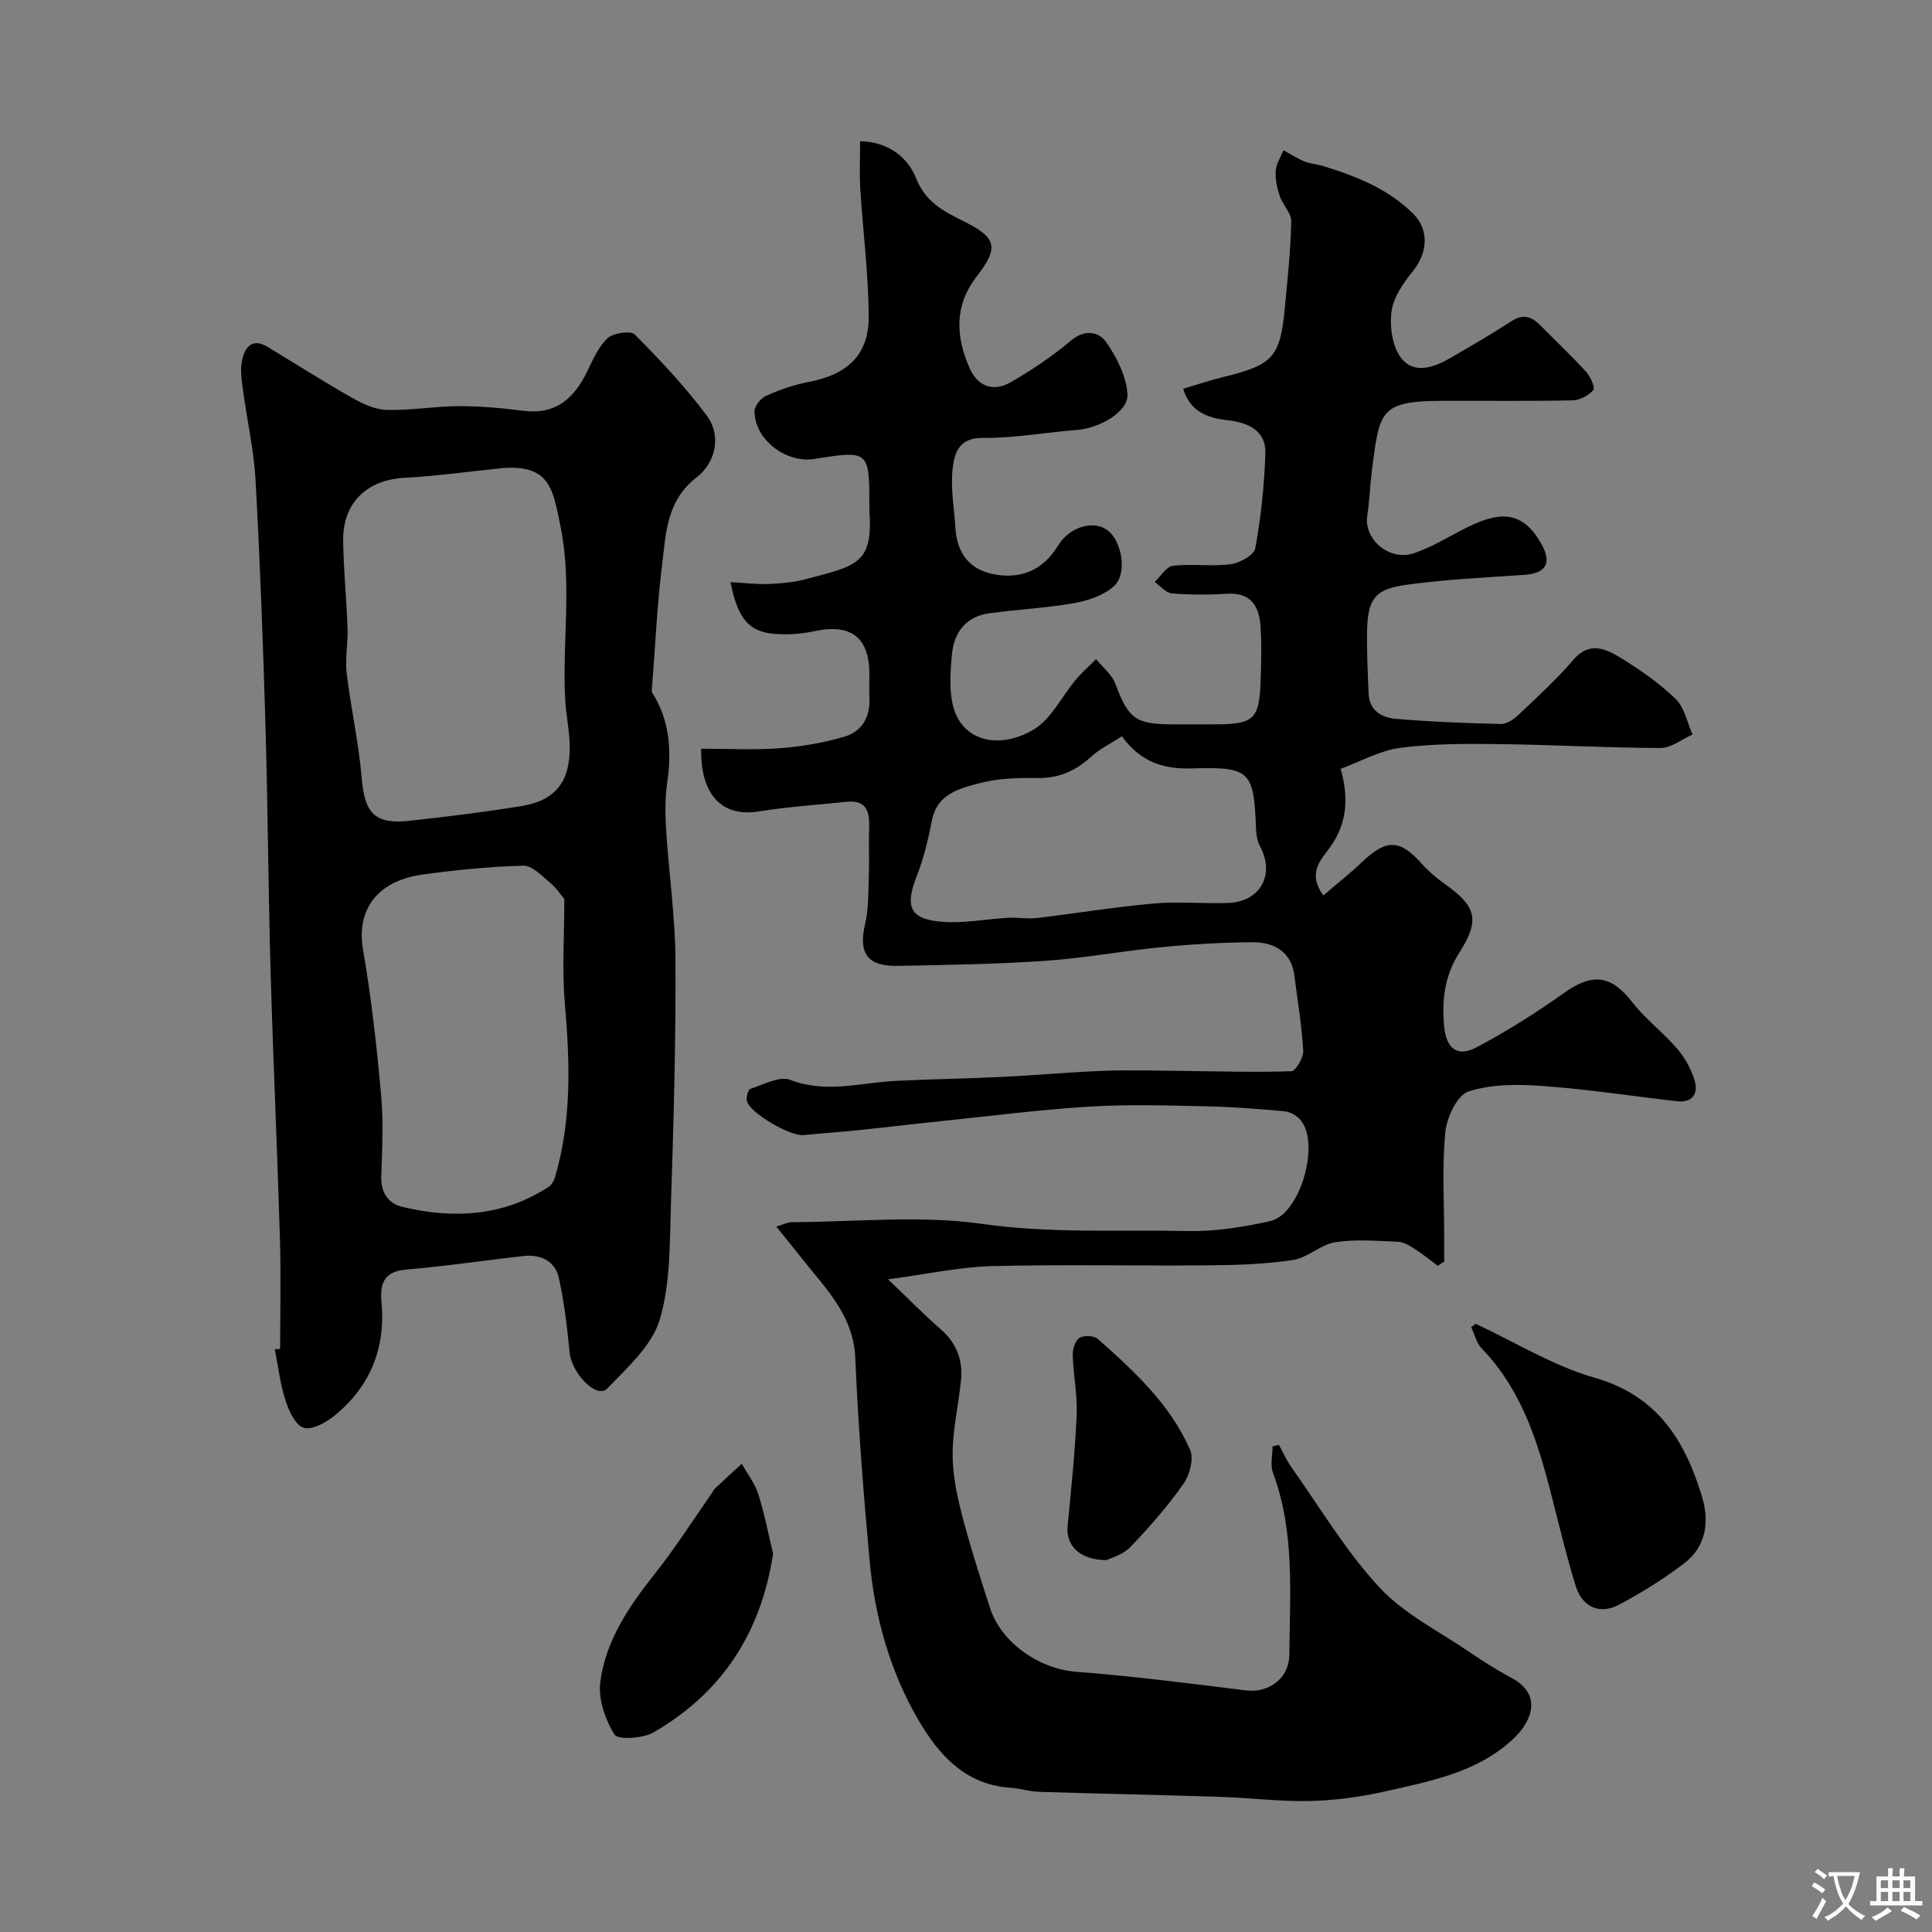 <svg enable-background="new 0 0 400 400" viewBox="0 0 400 400" xmlns="http://www.w3.org/2000/svg"><rect x="0" y="0" width="400" height="400" fill="#808080" stroke="none"/><g fill="#000001"><path d="m160.71 253.95c1.66-.49 2.41-.91 3.16-.91 13.17-.04 26.54-1.48 39.44.35 14.29 2.03 28.43 1.19 42.62 1.48 5.69.11 11.52-.81 17.1-2.07 6.17-1.4 10.35-16.01 6.25-20.89-.76-.91-2.12-1.71-3.28-1.82-5.42-.5-10.85-.93-16.29-1.04-8.03-.17-16.09-.44-24.1.06-10.32.63-20.59 1.96-30.88 3.02-5.71.59-11.4 1.28-17.1 1.87-3.75.39-7.52.63-11.28 1.01-2.71.28-11.06-4.54-11.71-7.04-.2-.77.23-2.37.72-2.53 2.71-.88 6.03-2.72 8.22-1.87 7.45 2.88 14.64.57 21.94.21 7.32-.36 14.64-.46 21.96-.82 7.08-.34 14.15-1.01 21.23-1.27 5.57-.2 11.15-.01 16.72.04 7.32.07 14.64.32 21.94.05.91-.03 2.53-2.83 2.45-4.27-.3-5.21-1.19-10.39-1.84-15.58-.54-4.27-3.48-6.89-8.72-6.85-6.27.05-12.55.41-18.8 1.02-7.99.77-15.92 2.27-23.91 2.82-10.24.7-20.53.87-30.8 1.05-6.24.11-8.04-2.71-6.64-8.66.78-3.3.65-6.83.78-10.26.12-3.02-.06-6.06.05-9.08.11-3.43-.08-6.47-4.8-5.96-6.03.65-12.1 1.02-18.08 1.99-7.47 1.21-12.06-3.33-11.89-12.99 5.38 0 10.82.3 16.21-.09 4.52-.33 9.08-1.12 13.43-2.39 3.64-1.06 5.39-4.09 5.2-8.04-.08-1.66-.01-3.33-.01-5-.04-7.59-3.87-10.44-11.46-8.8-2.5.54-5.16.73-7.71.58-5.63-.32-8.03-2.9-9.59-10.75 2.82.16 5.3.48 7.76.39 2.57-.1 5.19-.31 7.66-.96 10.73-2.83 14.12-3.17 13.34-14.23-.01-.17 0-.33 0-.5 0-12 0-12-11.39-10.2-5.92.94-12.39-4.06-12.39-9.87 0-1.1 1.29-2.71 2.39-3.2 2.79-1.24 5.74-2.29 8.73-2.85 8.04-1.52 12.53-5.56 12.51-13.44-.02-8.87-1.19-17.73-1.74-26.61-.2-3.2-.03-6.41-.03-9.83 6.34.19 10.02 3.77 11.58 7.67 1.99 4.98 5.66 6.82 9.71 8.84 7.04 3.51 7.52 5.44 2.79 11.58-4.65 6.04-4.28 12.46-1.38 18.97 1.72 3.85 5 4.87 8.49 2.85 4.36-2.51 8.6-5.35 12.43-8.59 2.91-2.46 5.8-1.88 7.33.31 2.2 3.14 4.18 7.08 4.4 10.79.22 3.62-5.83 7.02-10.41 7.37-6.54.51-13.07 1.73-19.59 1.66-5.05-.05-5.85 3.33-6.2 6.43-.46 4.01.34 8.17.58 12.27.3 5.05 2.89 8.52 7.77 9.49 5.65 1.13 10.31-.69 13.5-5.93 2.38-3.91 7.28-5.25 10.14-3.21 3.02 2.15 4.28 8.99 1.44 11.61-2.08 1.92-5.33 3.01-8.23 3.53-5.78 1.03-11.7 1.31-17.53 2.1-4.95.67-7.41 3.96-7.83 8.69-.29 3.2-.53 6.55.06 9.67 1.6 8.42 9.97 9.94 16.97 5.66 3.61-2.2 5.74-6.81 8.63-10.25 1.28-1.52 2.79-2.84 4.2-4.26 1.36 1.68 3.27 3.16 3.99 5.08 2.72 7.25 4.13 8.41 11.94 8.42h8.5c8.24 0 9.36-.99 9.64-9 .13-3.83.24-7.68-.04-11.49-.3-4.01-2.02-6.84-6.83-6.55-3.82.23-7.68.24-11.49-.07-1.25-.1-2.39-1.54-3.58-2.37 1.25-1.17 2.4-3.19 3.77-3.35 3.95-.46 8.03.19 11.96-.32 1.89-.25 4.85-1.9 5.11-3.31 1.16-6.43 1.86-13 2.08-19.53.17-4.96-3.66-6.5-7.92-6.99-4.09-.48-7.62-1.72-9.1-6.5 2.87-.85 5.59-1.77 8.37-2.45 10.19-2.48 11.71-4.08 12.67-14.17.57-6 1.21-12.01 1.34-18.02.04-1.72-1.76-3.42-2.37-5.24-.56-1.67-.97-3.51-.85-5.24.1-1.45 1.04-2.85 1.61-4.27 1.43.79 2.81 1.7 4.31 2.32 1.17.49 2.51.54 3.73.91 6.9 2.1 13.56 4.71 18.81 9.91 3.38 3.35 3 8.13-.06 11.91-1.97 2.43-4.04 5.4-4.42 8.34-.41 3.15.16 7.3 2.02 9.67 2.69 3.42 6.85 1.89 10.27-.1 4.23-2.46 8.47-4.92 12.57-7.58 2.41-1.56 4.17-.94 5.96.89 3.15 3.21 6.45 6.29 9.47 9.61.9.99 1.91 3.3 1.48 3.79-.98 1.13-2.82 2.09-4.32 2.12-9.02.19-18.05.06-27.08.1-12.8.07-12.86 2.07-14.44 14.49-.39 3.08-.48 6.2-.95 9.26-.77 4.96 4.63 9.55 9.73 7.78 3.5-1.21 6.75-3.17 10.07-4.89 6.74-3.49 12.03-4.6 16.25 2.99 2.21 3.96.98 6.09-3.57 6.4-8.19.56-16.43.95-24.55 2.08-6.45.9-7.85 3.02-7.97 9.66-.07 4.32.13 8.66.33 12.98.17 3.44 2.8 4.84 5.57 5.08 7.24.62 14.52.91 21.78 1.07 1.23.03 2.72-.99 3.71-1.93 3.87-3.67 7.83-7.28 11.29-11.32 3.37-3.95 6.74-2.33 9.86-.42 4.02 2.47 7.98 5.22 11.35 8.49 1.83 1.77 2.37 4.86 3.49 7.36-2.21.98-4.42 2.8-6.62 2.79-11.1-.02-22.2-.67-33.3-.8-6.86-.08-13.8-.12-20.58.77-4.24.55-8.24 2.84-12.35 4.35 1.62 5.77 1.49 11.11-2.2 16.24-1.81 2.52-4.81 5.3-1.38 9.97 2.69-2.31 5.41-4.45 7.9-6.82 5.12-4.89 7.88-4.86 12.39.17 1.42 1.58 3.07 3.02 4.81 4.25 6.43 4.56 7.46 7.33 3.09 14.18-3.14 4.92-3.67 9.85-3.19 15.29.41 4.57 2.69 6.5 6.65 4.41 6.28-3.32 12.35-7.15 18.14-11.27 5.92-4.22 9.79-3.74 14.16 1.89 2.73 3.51 6.42 6.27 9.32 9.66 1.61 1.88 2.92 4.25 3.61 6.62.78 2.69-.5 4.6-3.7 4.23-9.27-1.07-18.52-2.49-27.82-3.16-5.11-.37-10.6-.41-15.34 1.15-2.34.77-4.49 5.41-4.78 8.48-.69 7.27-.22 14.64-.22 21.98v4.76c-.45.28-.89.57-1.34.85-1.61-1.19-3.16-2.46-4.84-3.53-1.04-.66-2.25-1.4-3.41-1.44-4.33-.17-8.74-.56-12.97.1-3.03.47-5.7 3.21-8.72 3.67-5.7.87-11.53 1.06-17.32 1.11-15.03.14-30.07-.22-45.1.17-6.75.18-13.48 1.67-21.45 2.73 4.33 4.13 7.49 7.37 10.9 10.33 3.26 2.85 4.62 6.35 4.21 10.51-.5 5.05-1.69 10.06-1.74 15.1-.04 4.18.81 8.45 1.86 12.53 1.69 6.57 3.79 13.05 5.86 19.51 2.36 7.36 10.31 12.68 17.77 13.26 11.76.92 23.47 2.4 35.18 3.87 4.66.59 8.99-2.38 9.04-7.35.11-12.67 1.18-25.44-3.39-37.72-.59-1.6-.08-3.61-.08-5.43.43-.12.87-.24 1.3-.36.89 1.6 1.63 3.29 2.68 4.77 5.93 8.36 11.23 17.31 18.15 24.77 5.09 5.49 12.29 9.05 18.61 13.36 2.82 1.93 5.74 3.76 8.75 5.38 6.4 3.45 4.33 8.96.12 12.83-7.36 6.76-17.03 8.57-26.38 10.68-5.07 1.14-10.34 1.84-15.53 1.97-6.09.15-12.19-.66-18.3-.85-12.6-.41-25.2-.66-37.8-1.05-1.93-.06-3.84-.72-5.78-.84-9.43-.59-14.94-6.82-19.18-14.09-5.89-10.12-9-21.33-10.07-32.97-1.27-13.94-2.37-27.92-2.96-41.9-.37-8.86-6.11-14.37-11-20.56-1.59-2.04-3.25-4.05-5.37-6.67zm71.56-101.51c-2.36 1.54-4.57 2.6-6.3 4.18-3.18 2.92-6.62 4.51-11.05 4.46-4.08-.05-8.32.04-12.21 1.09-4.05 1.09-8.65 2.16-9.74 7.6-.79 3.95-1.71 7.94-3.18 11.66-2.47 6.27-1.45 8.89 5.26 9.42 4.54.36 9.17-.58 13.77-.84 1.91-.11 3.86.3 5.74.07 8.08-.95 16.12-2.29 24.22-3.01 5.11-.46 10.31.05 15.46-.12 6.7-.23 9.79-5.89 6.64-11.71-.58-1.08-.8-2.45-.84-3.71-.43-11.8-1.19-12.8-13.03-12.44-5.89.2-10.69-1.13-14.74-6.65z"/><path d="m58 279.3c0-7.62.19-15.25-.04-22.86-.55-18.38-1.4-36.75-1.93-55.13-.49-17.09-.57-34.2-1.07-51.29-.5-16.87-1.12-33.74-2.05-50.59-.35-6.34-1.8-12.61-2.64-18.93-.26-1.96-.56-4.05-.15-5.93.58-2.65 2.07-4.69 5.28-2.75 5.86 3.54 11.63 7.22 17.58 10.59 2.17 1.23 4.74 2.4 7.15 2.46 4.97.12 9.97-.77 14.95-.78 4.43-.01 8.89.4 13.29.96 6.61.85 10.41-2.48 13.11-7.96 1.22-2.48 2.36-5.23 4.29-7.05 1.19-1.11 4.79-1.65 5.65-.78 5.26 5.29 10.42 10.78 14.88 16.75 3.28 4.38 1.64 9.95-1.99 12.75-6.34 4.89-6.41 11.56-7.22 18.07-1.05 8.48-1.43 17.04-2.1 25.56-.03.33-.12.75.03.99 3.68 5.82 4.07 12.11 3.11 18.74-.46 3.19-.41 6.51-.21 9.74.57 9.03 1.89 18.04 1.93 27.06.08 16.79-.38 33.58-.94 50.37-.27 8.04-.06 16.42-2.33 23.96-1.62 5.37-6.71 9.9-10.86 14.23-2.13 2.23-7.35-3.04-7.79-7.51-.51-5.16-1.1-10.35-2.23-15.4-.77-3.48-3.74-4.91-7.24-4.53-8.13.89-16.22 2.13-24.37 2.81-4.62.38-5.46 2.94-5.11 6.71.89 9.58-2.33 17.53-9.76 23.56-1.76 1.43-4.67 3.03-6.38 2.47-1.73-.56-3.06-3.56-3.76-5.75-1.09-3.39-1.49-6.99-2.19-10.5.38-.02.74-.03 1.11-.04zm46.24-182.41c-6.85.7-13.69 1.66-20.56 2.04-7.73.44-12.74 5.17-12.63 13.03.08 6.09.7 12.18.91 18.28.11 3.03-.55 6.12-.19 9.11.87 7.28 2.51 14.48 3.12 21.77.6 7.18 2.68 9.6 9.77 8.83 7.8-.85 15.59-1.81 23.33-3.07 7.12-1.16 10.14-5.16 9.96-12.7-.07-3.1-.76-6.18-.93-9.29-.65-11.92 1.46-23.9-.96-35.82-1.57-7.73-2.12-12.81-11.82-12.18zm12.6 89.24c-.64-.75-1.62-2.25-2.94-3.35-1.7-1.42-3.7-3.59-5.52-3.55-7.02.19-14.05.87-21.01 1.86-9.43 1.34-13.6 7.42-12.21 15.5 1.71 9.94 2.83 20.01 3.74 30.06.51 5.61.22 11.31.04 16.96-.11 3.38 1.52 5.59 4.42 6.28 10.56 2.5 20.84 1.97 30.24-4.18.61-.4 1.09-1.25 1.31-1.98 3.49-11.86 3.09-23.9 2.02-36.06-.58-6.88-.09-13.86-.09-21.54z"/><path d="m305.53 274.08c8.17 3.8 16.03 8.71 24.6 11.16 13.07 3.73 18.76 13.04 22.27 24.69 1.56 5.16.82 10.29-3.72 13.75-4.22 3.21-8.78 6.07-13.47 8.55-4.13 2.19-7.66.37-8.97-3.84-2.4-7.73-4.11-15.66-6.27-23.47-2.63-9.48-6.18-18.51-13.23-25.78-1.08-1.11-1.45-2.9-2.15-4.37.32-.23.63-.46.94-.69z"/><path d="m160.06 321.68c-2.53 16.58-10.72 28.87-24.73 36.98-2.21 1.28-7.38 1.61-8.1.46-1.95-3.11-3.42-7.42-2.94-10.97 1.15-8.58 5.99-15.65 11.34-22.39 4.23-5.33 7.89-11.11 11.8-16.69.19-.27.3-.61.53-.82 1.86-1.75 3.74-3.48 5.61-5.21 1.18 2.11 2.73 4.1 3.44 6.36 1.32 4.17 2.14 8.5 3.05 12.28z"/><path d="m229.06 323.01c-5.7-.05-8.4-3.17-8.03-7.01.75-7.67 1.54-15.36 1.88-23.05.18-4.09-.68-8.22-.81-12.34-.04-1.23.48-3.02 1.36-3.6.9-.58 3.03-.51 3.82.19 7.54 6.68 15 13.56 19.12 22.98.81 1.85-.09 5.23-1.39 7.06-3.29 4.65-7.08 9-11.04 13.11-1.56 1.61-4.12 2.25-4.91 2.66z"/></g><path d="m377.9 391.2c-.2.3-.4.5-.6.8-.7-.6-1.4-1-2.2-1.5.2-.3.4-.5.5-.8.6.4 1.4.8 2.3 1.5zm-1.8 6.1c-.2-.2-.5-.4-.9-.6.4-.6.8-1.2 1.2-1.9s.7-1.3.9-1.9c.3.3.5.5.8.7-.7 1.3-1.4 2.6-2 3.7zm2.2-9c-.3.3-.5.5-.6.8-.6-.6-1.3-1.1-2-1.5.3-.3.5-.5.6-.7.6.5 1.3.9 2 1.4zm.3.2v-.9h2 4.5c-.3 1.3-.6 2.5-1 3.6s-.9 2.1-1.4 3c.4.5 1 1 1.6 1.4s1.2.8 1.9 1.1c-.3.2-.5.4-.8.8-.4-.3-1-.7-1.6-1.2s-1.2-1.1-1.6-1.6c-.5.6-1.1 1.1-1.7 1.6s-1.4.9-2.1 1.4c-.1-.3-.3-.5-.7-.8.6-.2 1.2-.5 1.9-1s1.4-1.1 2-1.8c-.5-.8-.9-1.6-1.2-2.5s-.6-2-.8-3.2c-.4.1-.7.1-1 .1zm2.5 2.7c.2 1 .7 1.7 1 2.2.3-.5.6-1.1 1-2s.6-1.9.9-3h-3.2-.4c.1.9.3 1.8.7 2.8z" fill="#fafbfa"/><path d="m396.5 388.5v1.5 3.6h1.5v.9c-.4 0-1 0-1.7 0h-7.9c-.5 0-.9 0-1.2 0v-.9h1.3v-3.5c0-.7 0-1.2 0-1.6h2.4c0-.8 0-1.4 0-1.7h1c0 .3-.1.8-.1 1.7h1.5c0-.8 0-1.4 0-1.7h1c0 .3-.1.9-.1 1.7zm-8.2 9.2c-.2-.3-.5-.5-.8-.8.8-.3 1.4-.6 1.9-.9s1-.7 1.4-1.1c.3.3.6.5.9.8-1.6 1-2.8 1.6-3.4 2zm2.6-6.8v-1.6h-1.5v1.6zm0 2.7v-1.9h-1.5v1.9zm2.4-2.7v-1.6h-1.5v1.6zm0 2.7v-1.9h-1.5v1.9zm.2 2 .7-.8c.4.2.9.5 1.6.8s1.3.7 1.8 1c-.3.3-.5.5-.8.8-.4-.3-1.5-1-3.3-1.8zm2-4.7v-1.6h-1.4v1.6zm0 2.7v-1.9h-1.4v1.9z" fill="#fafbfa"/></svg>